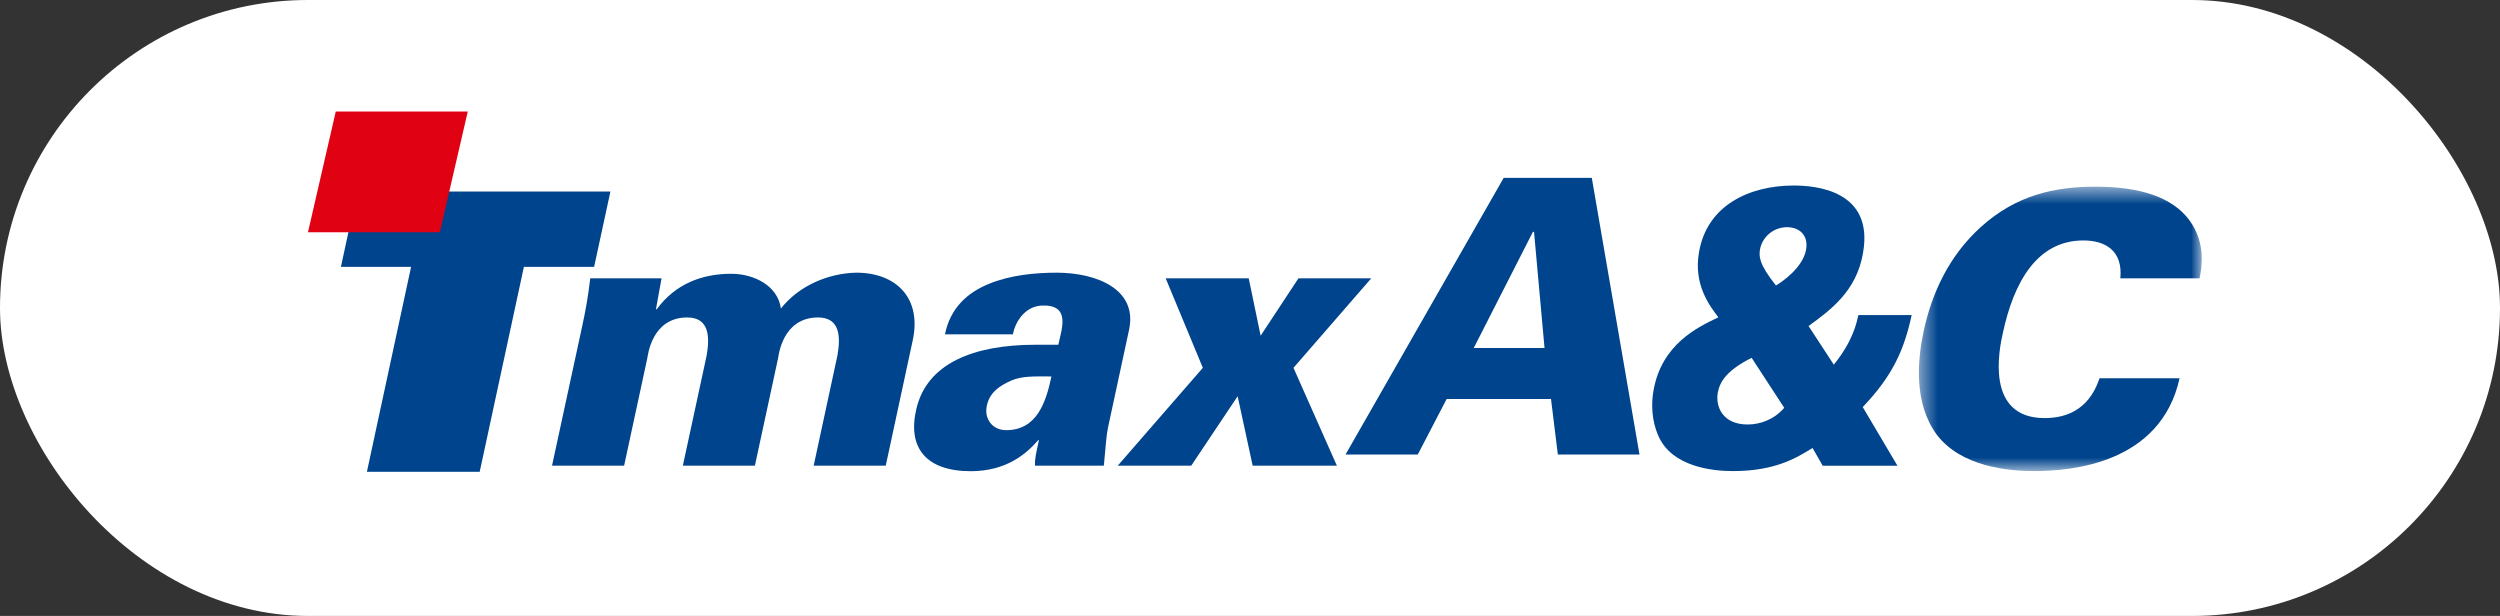 <?xml version="1.0" encoding="UTF-8"?>
<svg width="138px" height="34px" viewBox="0 0 138 34" version="1.1" xmlns="http://www.w3.org/2000/svg" xmlns:xlink="http://www.w3.org/1999/xlink">
    <rect x="0" y="0" width="138" height="34" fill="#333333" stroke="none"/>
    <!-- Generator: Sketch 61.1 (89650) - https://sketch.com -->
    <title>Rectangle</title>
    <desc>Created with Sketch.</desc>
    <defs>
        <polygon id="path-1" points="0.468 0.545 16.082 0.545 16.082 16.245 0.468 16.245"></polygon>
    </defs>
    <g id="Page-1" stroke="none" stroke-width="1" fill="none" fill-rule="evenodd">
        <g id="1_0_0_Login" transform="translate(-337, -323)">
            <g id="Login" transform="translate(-210, -663)">
                <g id="Logo" transform="translate(547, 986)">
                    <g id="Group-5">
                        <rect id="Rectangle" fill="#FFFFFF" x="0" y="0" width="138" height="34" rx="17"></rect>
                        <g id="logo_ac" transform="translate(17, 6)">
                            <path d="M66.004,3.818 L57.273,19.091 L61.26,19.091 L62.855,16.025 L68.616,16.025 L68.993,19.091 L73.5,19.091 L70.867,3.818 L66.004,3.818 Z M67.617,6.799 L67.678,6.799 L68.258,13.21 L64.35,13.21 L67.617,6.799 Z" id="Fill-1" fill="#00448D"></path>
                            <g id="Group-17">
                                <path d="M88.524,11.392 C88.116,13.272 87.503,14.715 85.822,16.47 L87.741,19.71 L83.615,19.71 L83.053,18.728 C82.171,19.272 80.997,20.004 78.655,20.004 C77.532,20.004 75.325,19.773 74.559,18.101 C74.356,17.642 74.067,16.783 74.271,15.572 C74.713,13 76.716,12.058 77.854,11.516 C77.413,10.931 76.461,9.739 76.786,7.921 C77.226,5.327 79.571,4.241 82.016,4.241 C83.191,4.241 86.452,4.493 85.839,7.961 C85.484,10.074 84.038,11.119 82.832,11.996 L84.226,14.13 C85.296,12.812 85.484,11.808 85.584,11.392 L88.524,11.392 Z M79.69,13.752 C78.365,14.421 77.94,15.028 77.821,15.676 C77.686,16.449 78.094,17.432 79.469,17.432 C80.132,17.432 80.913,17.181 81.49,16.512 L79.69,13.752 Z M82.697,7.774 C82.832,6.979 82.323,6.541 81.643,6.541 C80.929,6.541 80.285,7.042 80.15,7.774 C80.099,8.128 80.064,8.547 81.032,9.759 C81.354,9.571 82.526,8.778 82.697,7.774 L82.697,7.774 Z" id="Fill-2" fill="#00448D"></path>
                                <g id="Group-6" transform="translate(88.455, 3.759)">
                                    <mask id="mask-2" fill="white">
                                        <use xlink:href="#path-1"></use>
                                    </mask>
                                    <g id="Clip-5"></g>
                                    <path d="M11.587,5.605 C11.736,4.078 10.758,3.514 9.547,3.514 C6.98,3.514 5.706,5.834 5.109,8.594 C4.898,9.514 4.11,13.319 7.404,13.319 C9.654,13.319 10.226,11.708 10.44,11.123 L14.857,11.123 C13.816,15.848 8.847,16.245 6.851,16.245 C5.364,16.245 2.796,15.995 1.458,14.239 C0.16,12.481 0.396,10.078 0.734,8.509 C1.18,6.441 2.115,4.37 3.899,2.761 C5.851,1.005 7.976,0.545 10.207,0.545 C12.69,0.545 14.455,1.13 15.39,2.385 C16.345,3.681 16.068,5.039 15.963,5.605 L11.587,5.605 Z" id="Fill-4" fill="#00448D" mask="url(#mask-2)"></path>
                                </g>
                                <polygon id="Fill-7" fill="#00448D" points="5.692 8.731 1.819 8.731 2.717 4.573 16.695 4.573 15.795 8.731 11.919 8.731 9.479 20.045 3.253 20.045"></polygon>
                                <polygon id="Fill-9" fill="#E00113" points="7.279 6.821 0 6.821 1.534 0.157 8.821 0.157"></polygon>
                                <path d="M19.209,11.072 L19.251,11.072 C20.291,9.649 21.788,9.113 23.358,9.113 C24.634,9.113 25.934,9.775 26.106,11.03 C27.08,9.792 28.679,9.09 30.257,9.051 C32.515,9.051 33.879,10.495 33.384,12.781 L31.893,19.705 L27.915,19.705 L29.226,13.625 C29.404,12.617 29.389,11.524 28.154,11.524 C26.188,11.524 25.976,13.646 25.951,13.769 L24.67,19.705 L20.693,19.705 L22.007,13.625 C22.182,12.617 22.168,11.524 20.933,11.524 C18.967,11.524 18.761,13.646 18.732,13.769 L17.451,19.705 L13.472,19.705 L15.135,12.017 C15.333,11.092 15.448,10.476 15.582,9.364 L19.517,9.364 L19.209,11.072 Z" id="Fill-11" fill="#00448D"></path>
                                <path d="M43.932,19.705 C44.055,18.466 44.069,18.016 44.166,17.581 L45.311,12.266 C45.856,9.937 43.471,9.052 41.339,9.052 C40.167,9.052 38.783,9.175 37.585,9.671 C36.417,10.144 35.456,10.991 35.162,12.454 L38.911,12.454 C39.022,11.834 39.536,10.908 40.508,10.867 C42.113,10.805 41.616,12.123 41.42,13.03 L40.167,13.03 C36.734,13.03 34.166,14.061 33.583,16.573 C33.082,18.695 34.096,20.01 36.588,20.01 C38.557,20.01 39.663,19.043 40.305,18.3 L40.349,18.3 C40.185,19.043 40.114,19.374 40.129,19.705 L43.932,19.705 Z M37.475,16.385 C37.631,15.664 38.169,15.295 38.82,15.007 C39.422,14.737 40.207,14.78 41.04,14.78 C40.746,16.16 40.258,17.745 38.541,17.745 C37.787,17.745 37.312,17.129 37.475,16.385 L37.475,16.385 Z" id="Fill-13" fill="#00448D"></path>
                                <polygon id="Fill-15" fill="#00448D" points="48.756 19.705 44.699 19.705 49.397 14.304 47.346 9.364 51.93 9.364 52.587 12.532 54.674 9.364 58.692 9.364 54.4 14.304 56.796 19.705 52.147 19.705 51.318 15.872"></polygon>
                            </g>
                        </g>
                    </g>
                </g>
            </g>
        </g>
    </g>
</svg>